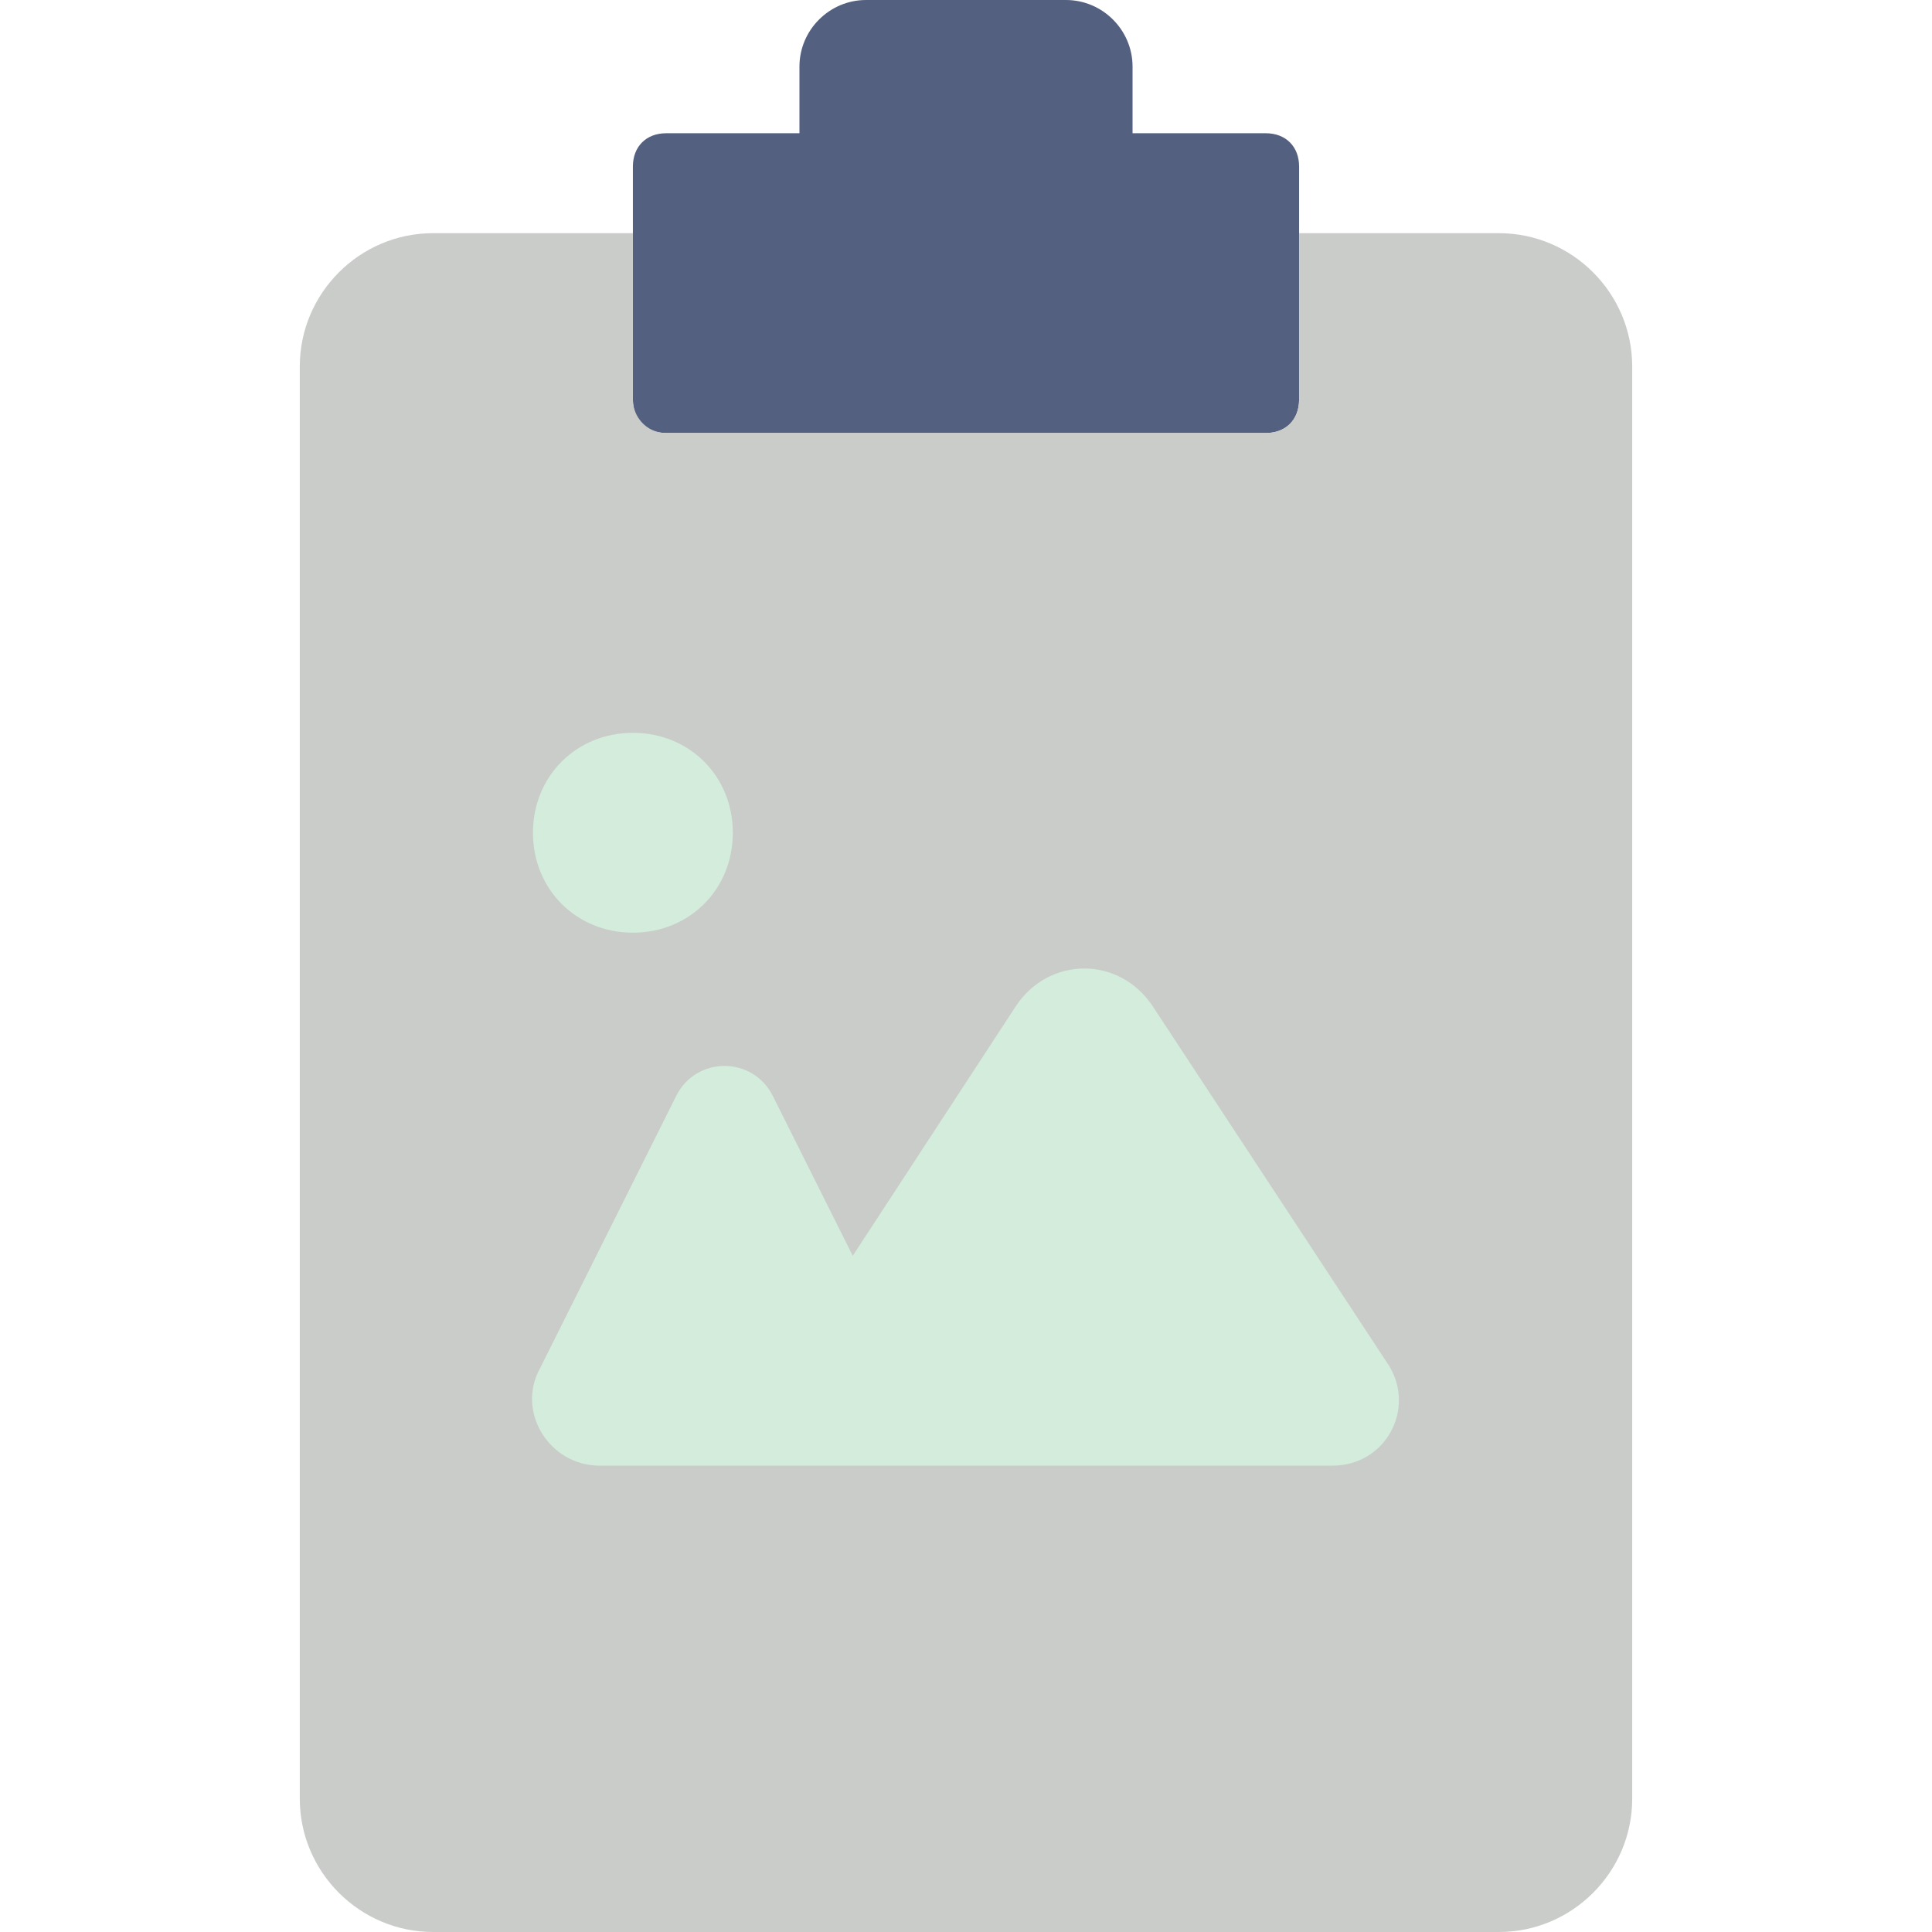 <?xml version="1.0" encoding="iso-8859-1"?>
<!-- Generator: Adobe Illustrator 19.0.0, SVG Export Plug-In . SVG Version: 6.00 Build 0)  -->
<svg version="1.1" id="Layer_1" xmlns="http://www.w3.org/2000/svg" xmlns:xlink="http://www.w3.org/1999/xlink" x="0px" y="0px" viewBox="0 0 503.322 503.322" style="enable-background:new 0 0 503.322 503.322;" xml:space="preserve">
	<path style="fill:#546080;" d="M295.051,34.712V17.356C295.051,7.81,287.241,0,277.695,0h-52.068
	c-9.546,0-17.356,7.81-17.356,17.356v17.356h-34.712c-5.207,0-8.678,3.471-8.678,8.678v60.746c0,5.207,3.471,8.678,8.678,8.678
	h156.203c5.207,0,8.678-3.471,8.678-8.678V43.39c0-5.207-3.471-8.678-8.678-8.678H295.051z" />
	<path style="fill:#caccca;" d="M338.441,60.746v43.39c0,5.207-3.471,8.678-8.678,8.678H173.559c-5.207,0-8.678-4.339-8.678-8.678
	v-43.39h-52.068c-19.092,0-34.712,15.62-34.712,34.712V468.61c0,19.092,15.62,34.712,34.712,34.712h277.695
	c19.092,0,34.712-15.62,34.712-34.712V95.458c0-19.092-15.62-34.712-34.712-34.712H338.441z" />
	<g>
		<path style="fill:#d3ecdb;" d="M361.871,355.797l-61.614-93.722c-8.678-13.017-26.902-13.017-35.58,0l-42.522,65.085
		l-20.827-41.654c-5.207-10.414-19.959-10.414-25.166,0l-35.58,71.159c-6.075,11.281,2.603,25.166,15.62,25.166h190.915
		C361.003,381.831,368.814,367.078,361.871,355.797" />
		<path style="fill:#d3ecdb;" d="M190.915,216.949c0-14.753-11.281-26.034-26.034-26.034c-14.753,0-26.034,11.281-26.034,26.034
		s11.281,26.034,26.034,26.034C179.634,242.983,190.915,231.702,190.915,216.949" />
	</g>
	<g></g>
	<g></g>
	<g></g>
	<g></g>
	<g></g>
	<g></g>
	<g></g>
	<g></g>
	<g></g>
	<g></g>
	<g></g>
	<g></g>
	<g></g>
	<g></g>
	<g></g>
</svg>
